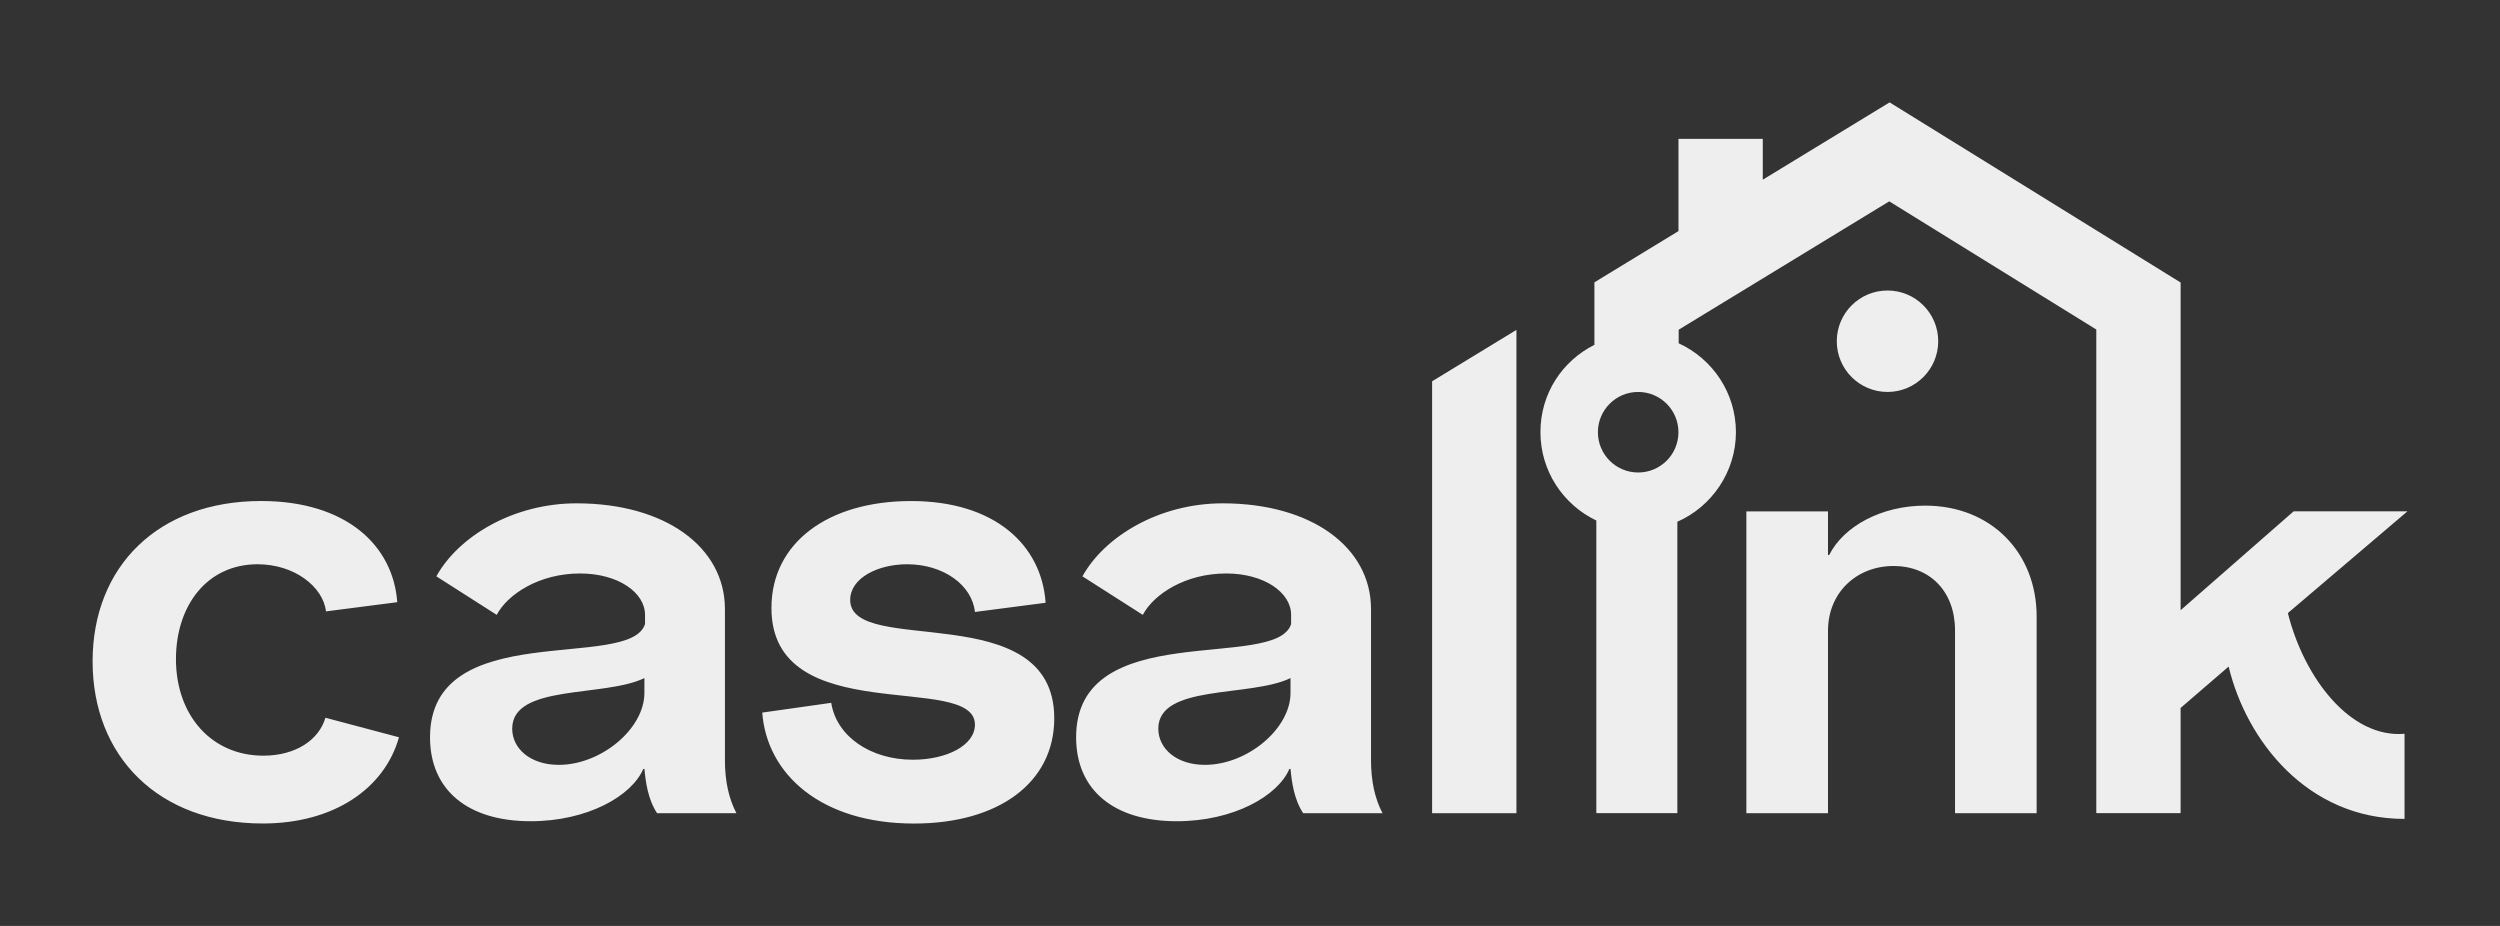 <?xml version="1.0" encoding="UTF-8"?>
<svg id="Layer_1" data-name="Layer 1" xmlns="http://www.w3.org/2000/svg" viewBox="0 0 1080 400">
  <rect x="0" y="0" width="1080" height="400" fill="#333333" stroke="none"/>
  <defs>
    <style>
      .cls-1 {
        fill: #eee;
      }
    </style>
  </defs>
  <path class="cls-1" d="M140.57,310.06l31.79,8.44c-6.21,22.1-28.06,37.25-58.85,37.25-45.2,0-73.51-29.05-73.51-70.03s28.31-69.28,72.76-69.28c37,0,57.12,19.37,58.85,43.71l-30.79,3.97c-1.24-10.68-13.66-20.36-29.55-20.36-21.85,0-35.26,17.88-35.26,40.97,0,24.34,15.4,41.72,37.75,41.72,14.15,0,24.09-6.95,26.82-16.39ZM367.29,259.16c0-9.44,11.92-15.4,24.58-15.4,15.65,0,28.06,8.94,29.3,20.61l30.54-3.97c-1.74-25.08-22.1-43.95-58.11-43.95s-60.34,18.13-60.34,46.19c0,52.89,87.91,27.32,87.91,50.41,0,8.94-12.17,15.15-26.82,15.15-18.38,0-33.03-10.18-35.26-24.58l-29.8,4.22c1.99,26.57,25.33,47.93,65.56,47.93,36.5,0,60.59-17.63,60.59-45.44,0-52.89-88.16-26.32-88.16-51.16ZM313.16,328.19c0,9.44,1.74,16.89,4.97,23.1h-34.27c-3.97-5.96-4.97-13.66-5.46-19.12h-.5c-4.97,11.67-24.09,22.6-48.67,22.6-27.07,0-43.46-13.41-43.46-36.26,0-52.15,86.42-28.31,92.88-48.92v-3.97c0-9.69-11.67-17.88-28.06-17.88-17.63,0-31.29,8.94-36.01,17.88l-26.07-16.64c9.44-17.13,33.03-31.54,60.59-31.54,38.24,0,64.07,18.87,64.07,45.69v65.06ZM278.39,292.93c-17.38,8.44-57.12,2.48-57.12,21.85,0,8.69,7.95,15.64,20.11,15.64,18.38,0,37-15.64,37-31.04v-6.46ZM655.09,142.52l-36.42,22.2v186.57h36.43v-186.25h0v-22.52ZM592.27,328.19c0,9.44,1.74,16.89,4.97,23.1h-34.27c-3.97-5.96-4.97-13.66-5.46-19.12h-.5c-4.97,11.67-24.09,22.6-48.67,22.6-27.07,0-43.46-13.41-43.46-36.26,0-52.15,86.42-28.31,92.88-48.92v-3.97c0-9.69-11.67-17.88-28.06-17.88-17.63,0-31.29,8.94-36.01,17.88l-26.07-16.64c9.44-17.13,33.03-31.54,60.59-31.54,38.24,0,64.07,18.87,64.07,45.69v65.06ZM557.51,292.93c-17.38,8.44-57.12,2.48-57.12,21.85,0,8.69,7.95,15.64,20.11,15.64,18.38,0,37-15.64,37-31.04v-6.46ZM1038.76,317.02v36.75c-41.97,0-68.29-33.77-75.99-65.81l-20.75,17.88v45.44h-36.42v-208.93l-89.45-55.37-90.96,55.45v5.87c14.57,6.67,24.73,21.37,24.73,38.42s-10.42,32.14-25.3,38.67v125.89h-35.01v-126.42c-14.26-6.79-24.14-21.33-24.14-38.15s9.5-30.79,23.31-37.74v-27l36.32-22.14v-39.83h36.42v17.63l54.79-33.4,125.72,77.82v141.56l48.81-42.71h49.17l-51.65,43.95c6.95,27.81,26.82,54.14,50.41,52.15ZM725.09,186.72c0-9.61-7.79-17.4-17.4-17.4s-17.4,7.79-17.4,17.4,7.79,17.4,17.4,17.4,17.4-7.79,17.4-17.4ZM815.4,169.32c12.1,0,21.91-9.81,21.91-21.91s-9.81-21.91-21.91-21.91-21.91,9.81-21.91,21.91,9.81,21.91,21.91,21.91ZM831.66,218.43c-18.87,0-35.26,8.94-41.47,21.36h-.5v-18.87h-35.26v130.37h35.26v-78.72c0-16.89,12.66-28.06,28.31-28.06s26.57,10.93,26.57,27.81v78.97h35.26v-84.93c0-27.56-19.62-47.93-48.18-47.93Z"/>
</svg>